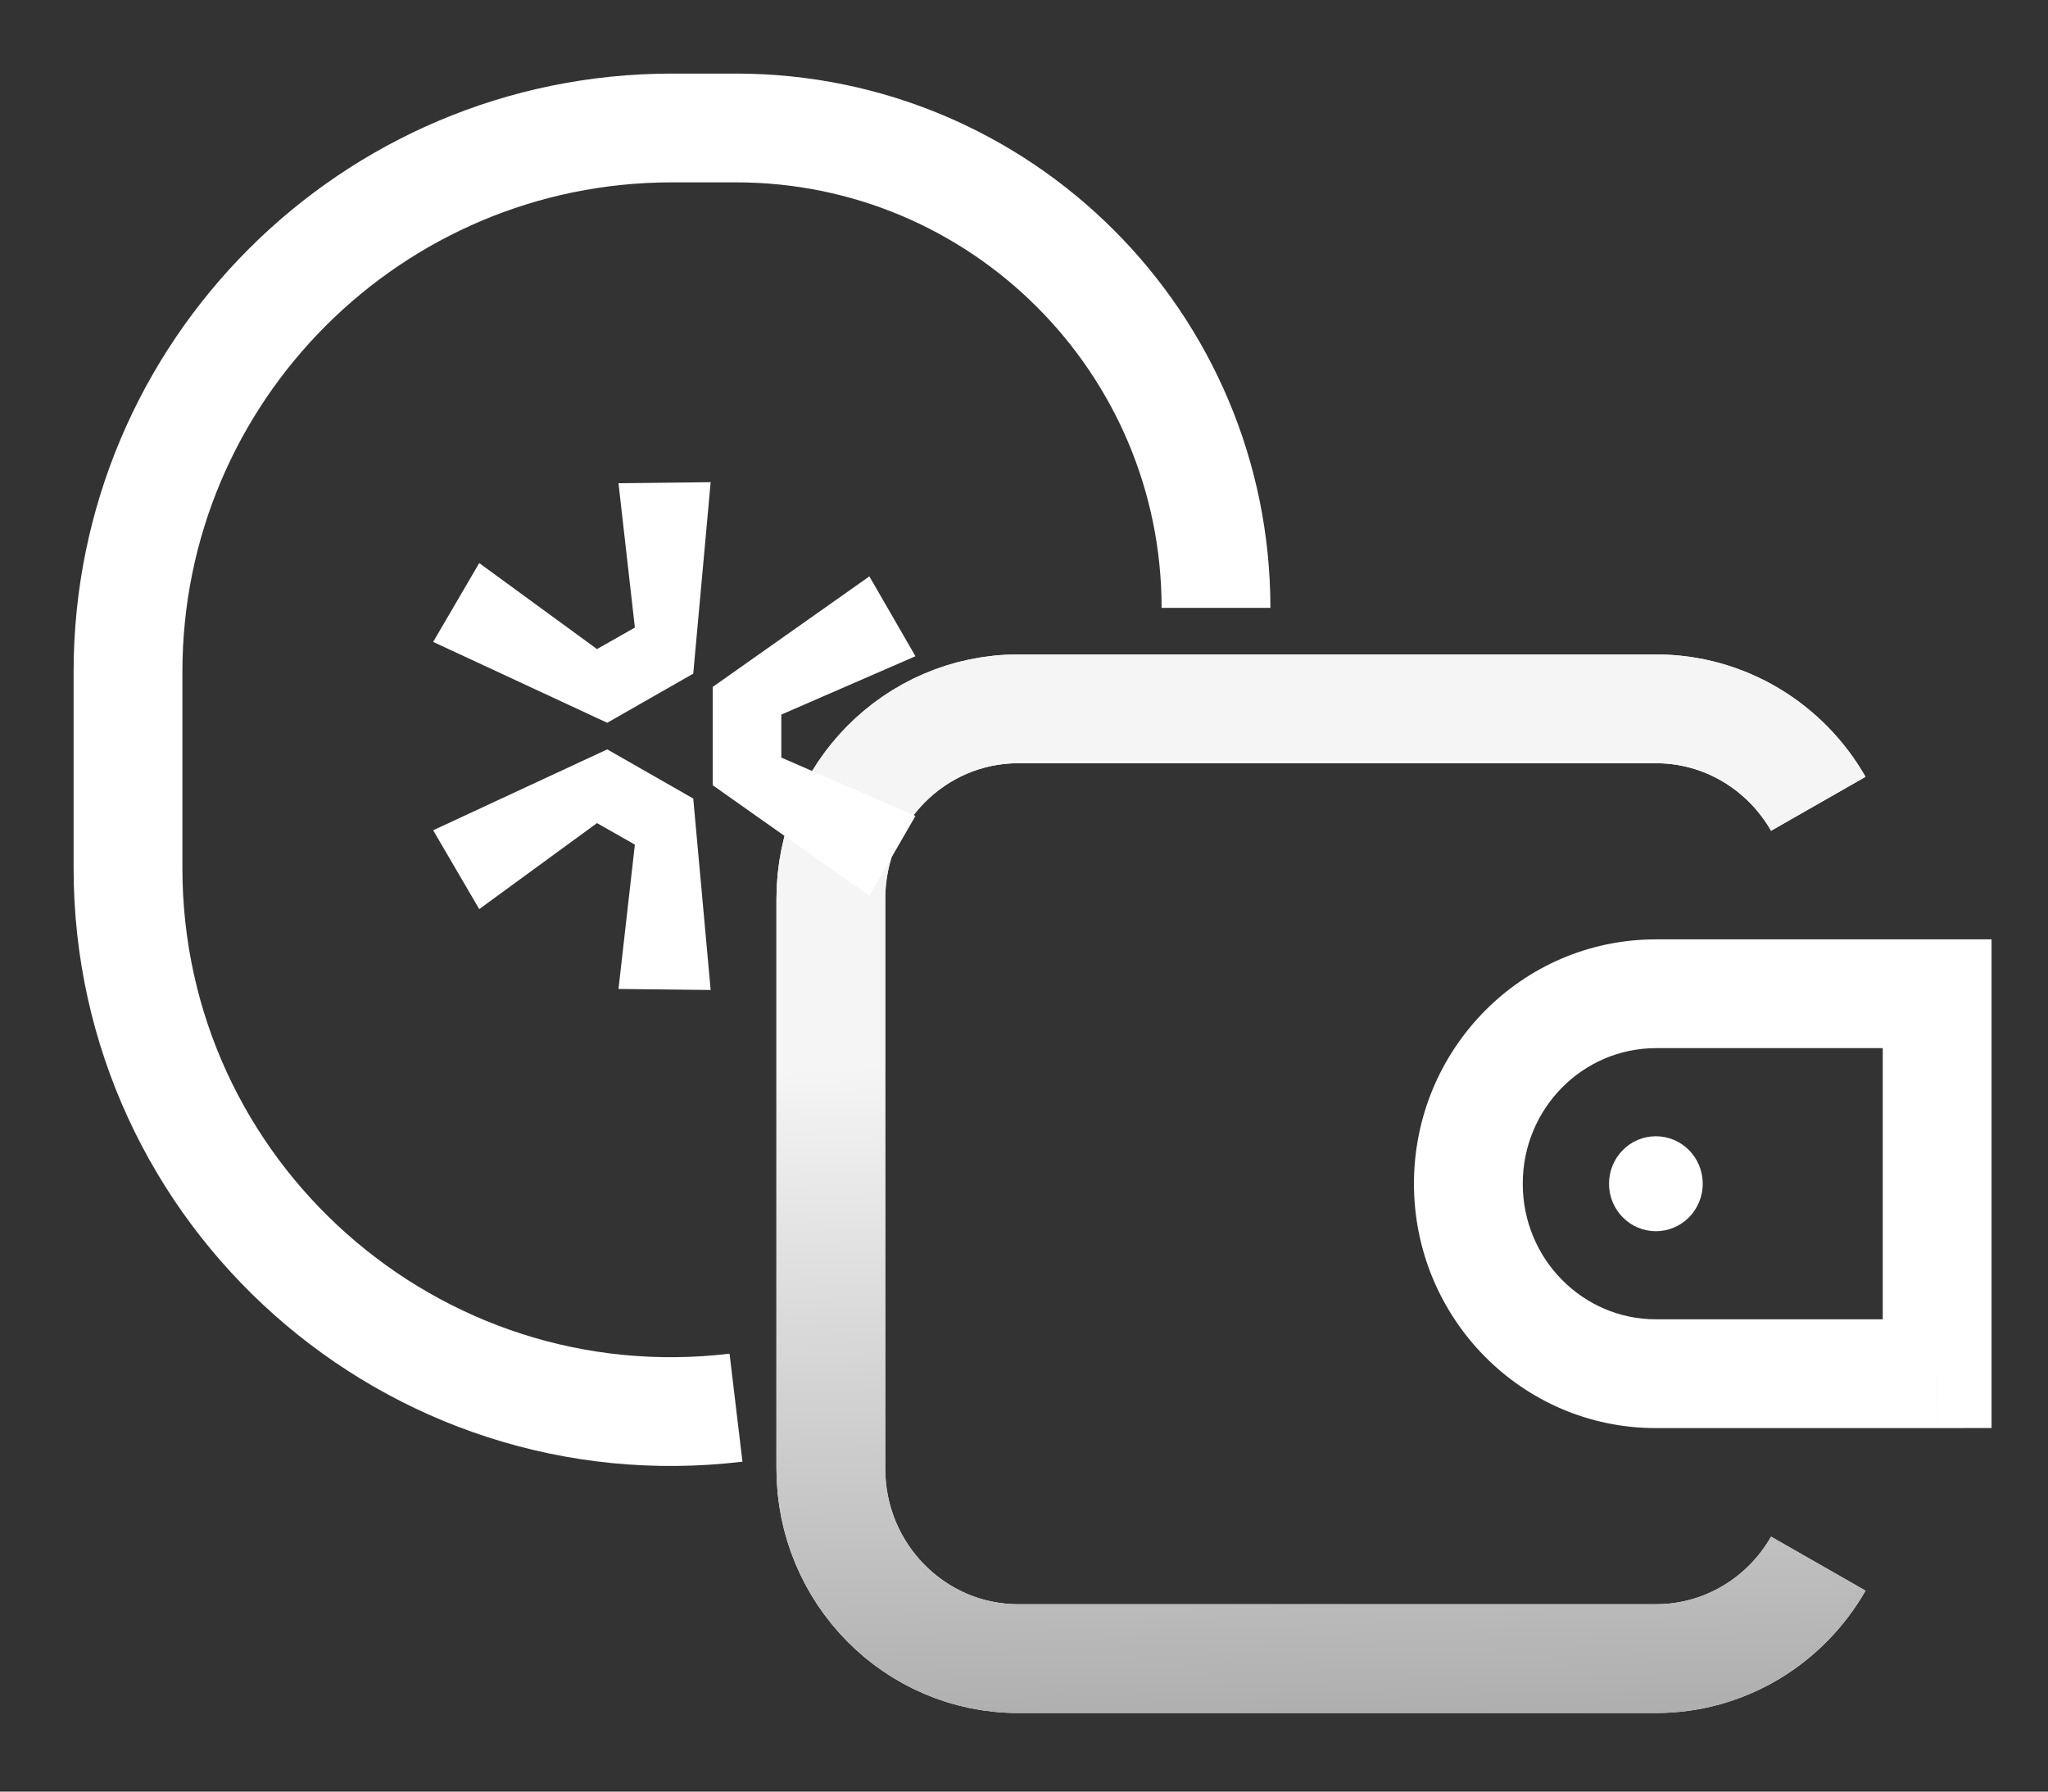 <svg width="32" height="28" viewBox="0 0 32 28" fill="none" xmlns="http://www.w3.org/2000/svg">
<rect x="0" y="0" width="32" height="28" fill="#333333" stroke="none"/>
<mask id="mask0_191_7220" style="mask-type:luminance" maskUnits="userSpaceOnUse" x="11" y="9" width="22" height="19">
<path d="M11 9H32.25V28H11V9Z" fill="white"/>
</mask>
<g mask="url(#mask0_191_7220)">
<path d="M25.141 18.5C25.141 18.09 25.468 17.758 25.873 17.758C26.278 17.758 26.605 18.09 26.605 18.5C26.605 18.91 26.278 19.242 25.873 19.242C25.468 19.242 25.141 18.91 25.141 18.5Z" fill="white"/>
<path d="M28.411 24.438C27.904 25.325 26.957 25.922 25.873 25.922H15.912C14.294 25.922 12.982 24.593 12.982 22.953V14.047C12.982 12.407 14.294 11.078 15.912 11.078H25.873C26.957 11.078 27.904 11.675 28.411 12.562" stroke="white" stroke-width="1.7" stroke-miterlimit="10" stroke-linejoin="round"/>
<path d="M28.411 24.438C27.904 25.325 26.957 25.922 25.873 25.922H15.912C14.294 25.922 12.982 24.593 12.982 22.953V14.047C12.982 12.407 14.294 11.078 15.912 11.078H25.873C26.957 11.078 27.904 11.675 28.411 12.562" stroke="url(#paint0_linear_191_7220)" stroke-width="1.7" stroke-miterlimit="10" stroke-linejoin="round"/>
<path d="M30.268 21.468H31.118V22.318L30.268 22.319L30.268 21.468ZM30.268 15.531V14.681H31.118V15.531H30.268ZM23.793 18.5C23.793 19.681 24.735 20.619 25.873 20.619V22.319C23.775 22.319 22.093 20.598 22.093 18.5H23.793ZM25.873 20.619H28.803V22.319H25.873V20.619ZM28.803 20.619C29.612 20.619 29.28 20.619 30.267 20.619L30.268 22.319C29.28 22.319 29.611 22.319 28.803 22.319V20.619ZM29.418 21.468V15.531H31.118V21.468H29.418ZM30.268 16.381C30.267 16.381 30.266 16.381 30.265 16.381C30.264 16.381 30.262 16.381 30.262 16.381C30.261 16.381 30.259 16.381 30.259 16.381C30.258 16.381 30.256 16.381 30.256 16.381C30.255 16.381 30.253 16.381 30.253 16.381C30.252 16.381 30.25 16.381 30.25 16.381C30.248 16.381 30.247 16.381 30.247 16.381C30.246 16.381 30.245 16.381 30.244 16.381C30.243 16.381 30.242 16.381 30.241 16.381C30.24 16.381 30.239 16.381 30.238 16.381C30.237 16.381 30.236 16.381 30.235 16.381C30.234 16.381 30.233 16.381 30.232 16.381C30.231 16.381 30.23 16.381 30.229 16.381C30.228 16.381 30.227 16.381 30.226 16.381C30.225 16.381 30.224 16.381 30.223 16.381C30.222 16.381 30.221 16.381 30.22 16.381C30.219 16.381 30.218 16.381 30.217 16.381C30.216 16.381 30.215 16.381 30.214 16.381C30.213 16.381 30.212 16.381 30.212 16.381C30.21 16.381 30.21 16.381 30.209 16.381C30.208 16.381 30.207 16.381 30.206 16.381C30.205 16.381 30.204 16.381 30.203 16.381C30.202 16.381 30.201 16.381 30.2 16.381C30.199 16.381 30.198 16.381 30.197 16.381C30.196 16.381 30.195 16.381 30.194 16.381C30.193 16.381 30.192 16.381 30.192 16.381C30.191 16.381 30.19 16.381 30.189 16.381C30.188 16.381 30.187 16.381 30.186 16.381C30.185 16.381 30.184 16.381 30.183 16.381C30.182 16.381 30.181 16.381 30.18 16.381C30.179 16.381 30.178 16.381 30.177 16.381C30.177 16.381 30.176 16.381 30.175 16.381C30.174 16.381 30.173 16.381 30.172 16.381C30.171 16.381 30.17 16.381 30.169 16.381C30.168 16.381 30.167 16.381 30.166 16.381C30.166 16.381 30.165 16.381 30.164 16.381C30.163 16.381 30.162 16.381 30.161 16.381C30.16 16.381 30.159 16.381 30.158 16.381C30.157 16.381 30.156 16.381 30.155 16.381C30.154 16.381 30.154 16.381 30.153 16.381C30.152 16.381 30.151 16.381 30.15 16.381C30.149 16.381 30.148 16.381 30.147 16.381C30.146 16.381 30.145 16.381 30.145 16.381C30.144 16.381 30.143 16.381 30.142 16.381C30.141 16.381 30.14 16.381 30.139 16.381C30.138 16.381 30.137 16.381 30.137 16.381C30.136 16.381 30.135 16.381 30.134 16.381C30.133 16.381 30.132 16.381 30.131 16.381C30.13 16.381 30.129 16.381 30.128 16.381C30.128 16.381 30.127 16.381 30.126 16.381C30.125 16.381 30.124 16.381 30.123 16.381C30.122 16.381 30.121 16.381 30.12 16.381C30.12 16.381 30.119 16.381 30.118 16.381C30.117 16.381 30.116 16.381 30.115 16.381C30.114 16.381 30.113 16.381 30.113 16.381C30.112 16.381 30.111 16.381 30.11 16.381C30.109 16.381 30.108 16.381 30.107 16.381C30.107 16.381 30.106 16.381 30.105 16.381C30.104 16.381 30.103 16.381 30.102 16.381C30.101 16.381 30.1 16.381 30.1 16.381C30.099 16.381 30.098 16.381 30.097 16.381C30.096 16.381 30.095 16.381 30.094 16.381C30.093 16.381 30.093 16.381 30.092 16.381C30.091 16.381 30.09 16.381 30.089 16.381C30.088 16.381 30.087 16.381 30.087 16.381C30.086 16.381 30.085 16.381 30.084 16.381C30.083 16.381 30.082 16.381 30.081 16.381C30.081 16.381 30.08 16.381 30.079 16.381C30.078 16.381 30.077 16.381 30.076 16.381C30.076 16.381 30.075 16.381 30.074 16.381C30.073 16.381 30.072 16.381 30.071 16.381C30.07 16.381 30.07 16.381 30.069 16.381C30.068 16.381 30.067 16.381 30.066 16.381C30.065 16.381 30.065 16.381 30.064 16.381C30.063 16.381 30.062 16.381 30.061 16.381C30.06 16.381 30.06 16.381 30.059 16.381C30.058 16.381 30.057 16.381 30.056 16.381C30.055 16.381 30.055 16.381 30.054 16.381C30.053 16.381 30.052 16.381 30.051 16.381C30.05 16.381 30.05 16.381 30.049 16.381C30.048 16.381 30.047 16.381 30.046 16.381C30.045 16.381 30.045 16.381 30.044 16.381C30.043 16.381 30.042 16.381 30.041 16.381C30.041 16.381 30.04 16.381 30.039 16.381C30.038 16.381 30.037 16.381 30.036 16.381C30.035 16.381 30.035 16.381 30.034 16.381C30.033 16.381 30.032 16.381 30.031 16.381C30.031 16.381 30.03 16.381 30.029 16.381C30.028 16.381 30.027 16.381 30.026 16.381C30.026 16.381 30.025 16.381 30.024 16.381C30.023 16.381 30.023 16.381 30.022 16.381C30.021 16.381 30.02 16.381 30.019 16.381C30.018 16.381 30.018 16.381 30.017 16.381C30.016 16.381 30.015 16.381 30.014 16.381C30.014 16.381 30.013 16.381 30.012 16.381C30.011 16.381 30.01 16.381 30.009 16.381C30.009 16.381 30.008 16.381 30.007 16.381C30.006 16.381 30.006 16.381 30.005 16.381C30.004 16.381 30.003 16.381 30.002 16.381C30.002 16.381 30.001 16.381 30 16.381C29.999 16.381 29.998 16.381 29.997 16.381C29.997 16.381 29.996 16.381 29.995 16.381C29.994 16.381 29.994 16.381 29.993 16.381C29.992 16.381 29.991 16.381 29.99 16.381C29.989 16.381 29.989 16.381 29.988 16.381C29.987 16.381 29.986 16.381 29.986 16.381C29.985 16.381 29.984 16.381 29.983 16.381C29.982 16.381 29.982 16.381 29.981 16.381C29.98 16.381 29.979 16.381 29.979 16.381C29.978 16.381 29.977 16.381 29.976 16.381C29.975 16.381 29.974 16.381 29.974 16.381C29.973 16.381 29.972 16.381 29.971 16.381C29.971 16.381 29.97 16.381 29.969 16.381C29.968 16.381 29.968 16.381 29.967 16.381C29.966 16.381 29.965 16.381 29.964 16.381C29.963 16.381 29.963 16.381 29.962 16.381C29.961 16.381 29.96 16.381 29.96 16.381C29.959 16.381 29.958 16.381 29.957 16.381C29.956 16.381 29.956 16.381 29.955 16.381C29.954 16.381 29.953 16.381 29.953 16.381C29.952 16.381 29.951 16.381 29.95 16.381C29.95 16.381 29.949 16.381 29.948 16.381C29.947 16.381 29.946 16.381 29.946 16.381C29.945 16.381 29.944 16.381 29.943 16.381C29.943 16.381 29.942 16.381 29.941 16.381C29.94 16.381 29.939 16.381 29.939 16.381C29.938 16.381 29.937 16.381 29.936 16.381C29.936 16.381 29.935 16.381 29.934 16.381C29.933 16.381 29.933 16.381 29.932 16.381C29.931 16.381 29.93 16.381 29.93 16.381C29.929 16.381 29.928 16.381 29.927 16.381C29.926 16.381 29.926 16.381 29.925 16.381C29.924 16.381 29.923 16.381 29.923 16.381C29.922 16.381 29.921 16.381 29.92 16.381C29.92 16.381 29.919 16.381 29.918 16.381C29.917 16.381 29.916 16.381 29.916 16.381C29.915 16.381 29.914 16.381 29.913 16.381C29.913 16.381 29.912 16.381 29.911 16.381C29.91 16.381 29.91 16.381 29.909 16.381C29.908 16.381 29.907 16.381 29.907 16.381C29.906 16.381 29.905 16.381 29.904 16.381C29.904 16.381 29.903 16.381 29.902 16.381C29.901 16.381 29.901 16.381 29.9 16.381C29.899 16.381 29.898 16.381 29.898 16.381C29.897 16.381 29.896 16.381 29.895 16.381C29.895 16.381 29.894 16.381 29.893 16.381C29.892 16.381 29.892 16.381 29.891 16.381C29.89 16.381 29.889 16.381 29.889 16.381C29.888 16.381 29.887 16.381 29.886 16.381C29.885 16.381 29.885 16.381 29.884 16.381C29.883 16.381 29.882 16.381 29.882 16.381C29.881 16.381 29.88 16.381 29.879 16.381C29.879 16.381 29.878 16.381 29.877 16.381C29.876 16.381 29.876 16.381 29.875 16.381C29.874 16.381 29.873 16.381 29.873 16.381C29.872 16.381 29.871 16.381 29.87 16.381C29.87 16.381 29.869 16.381 29.868 16.381C29.867 16.381 29.867 16.381 29.866 16.381C29.865 16.381 29.864 16.381 29.864 16.381C29.863 16.381 29.862 16.381 29.861 16.381C29.861 16.381 29.86 16.381 29.859 16.381C29.858 16.381 29.858 16.381 29.857 16.381C29.856 16.381 29.855 16.381 29.855 16.381C29.854 16.381 29.853 16.381 29.852 16.381C29.852 16.381 29.851 16.381 29.85 16.381C29.849 16.381 29.849 16.381 29.848 16.381C29.847 16.381 29.846 16.381 29.846 16.381C29.845 16.381 29.844 16.381 29.843 16.381C29.843 16.381 29.842 16.381 29.841 16.381C29.84 16.381 29.84 16.381 29.839 16.381C29.838 16.381 29.837 16.381 29.837 16.381C29.836 16.381 29.835 16.381 29.835 16.381C29.834 16.381 29.833 16.381 29.832 16.381C29.832 16.381 29.831 16.381 29.83 16.381C29.829 16.381 29.829 16.381 29.828 16.381C29.827 16.381 29.826 16.381 29.826 16.381C29.825 16.381 29.824 16.381 29.823 16.381C29.823 16.381 29.822 16.381 29.821 16.381C29.82 16.381 29.82 16.381 29.819 16.381C29.818 16.381 29.817 16.381 29.817 16.381C29.816 16.381 29.815 16.381 29.814 16.381C29.814 16.381 29.813 16.381 29.812 16.381C29.811 16.381 29.811 16.381 29.81 16.381C29.809 16.381 29.808 16.381 29.808 16.381C29.807 16.381 29.806 16.381 29.806 16.381C29.805 16.381 29.804 16.381 29.803 16.381C29.803 16.381 29.802 16.381 29.801 16.381C29.8 16.381 29.8 16.381 29.799 16.381C29.798 16.381 29.797 16.381 29.797 16.381C29.796 16.381 29.795 16.381 29.794 16.381C29.794 16.381 29.793 16.381 29.792 16.381C29.791 16.381 29.791 16.381 29.79 16.381C29.789 16.381 29.788 16.381 29.788 16.381C29.787 16.381 29.786 16.381 29.785 16.381C29.785 16.381 29.784 16.381 29.783 16.381C29.782 16.381 29.782 16.381 29.781 16.381C29.78 16.381 29.779 16.381 29.779 16.381C29.778 16.381 29.777 16.381 29.777 16.381C29.776 16.381 29.775 16.381 29.774 16.381C29.774 16.381 29.773 16.381 29.772 16.381C29.771 16.381 29.771 16.381 29.77 16.381C29.769 16.381 29.768 16.381 29.768 16.381C29.767 16.381 29.766 16.381 29.765 16.381C29.765 16.381 29.764 16.381 29.763 16.381C29.762 16.381 29.762 16.381 29.761 16.381C29.76 16.381 29.759 16.381 29.759 16.381C29.758 16.381 29.757 16.381 29.756 16.381C29.756 16.381 29.755 16.381 29.754 16.381C29.753 16.381 29.753 16.381 29.752 16.381C29.751 16.381 29.75 16.381 29.75 16.381C29.749 16.381 29.748 16.381 29.747 16.381C29.747 16.381 29.746 16.381 29.745 16.381C29.744 16.381 29.744 16.381 29.743 16.381C29.742 16.381 29.741 16.381 29.741 16.381C29.74 16.381 29.739 16.381 29.738 16.381C29.738 16.381 29.737 16.381 29.736 16.381C29.735 16.381 29.735 16.381 29.734 16.381C29.733 16.381 29.732 16.381 29.732 16.381C29.731 16.381 29.73 16.381 29.729 16.381C29.729 16.381 29.728 16.381 29.727 16.381C29.726 16.381 29.726 16.381 29.725 16.381C29.724 16.381 29.723 16.381 29.723 16.381C29.722 16.381 29.721 16.381 29.72 16.381C29.72 16.381 29.719 16.381 29.718 16.381C29.717 16.381 29.717 16.381 29.716 16.381C29.715 16.381 29.714 16.381 29.714 16.381C29.713 16.381 29.712 16.381 29.711 16.381C29.711 16.381 29.71 16.381 29.709 16.381C29.708 16.381 29.707 16.381 29.707 16.381C29.706 16.381 29.705 16.381 29.704 16.381C29.704 16.381 29.703 16.381 29.702 16.381C29.701 16.381 29.701 16.381 29.7 16.381C29.699 16.381 29.698 16.381 29.698 16.381C29.697 16.381 29.696 16.381 29.695 16.381C29.695 16.381 29.694 16.381 29.693 16.381C29.692 16.381 29.692 16.381 29.691 16.381C29.69 16.381 29.689 16.381 29.689 16.381C29.688 16.381 29.687 16.381 29.686 16.381C29.685 16.381 29.685 16.381 29.684 16.381C29.683 16.381 29.682 16.381 29.682 16.381C29.681 16.381 29.68 16.381 29.679 16.381C29.678 16.381 29.678 16.381 29.677 16.381C29.676 16.381 29.675 16.381 29.675 16.381C29.674 16.381 29.673 16.381 29.672 16.381C29.672 16.381 29.671 16.381 29.67 16.381C29.669 16.381 29.669 16.381 29.668 16.381C29.667 16.381 29.666 16.381 29.665 16.381C29.665 16.381 29.664 16.381 29.663 16.381C29.662 16.381 29.662 16.381 29.661 16.381C29.66 16.381 29.659 16.381 29.659 16.381C29.658 16.381 29.657 16.381 29.656 16.381C29.655 16.381 29.655 16.381 29.654 16.381C29.653 16.381 29.652 16.381 29.651 16.381C29.651 16.381 29.65 16.381 29.649 16.381C29.648 16.381 29.648 16.381 29.647 16.381C29.646 16.381 29.645 16.381 29.644 16.381C29.644 16.381 29.643 16.381 29.642 16.381C29.641 16.381 29.64 16.381 29.64 16.381C29.639 16.381 29.638 16.381 29.637 16.381C29.637 16.381 29.636 16.381 29.635 16.381C29.634 16.381 29.633 16.381 29.633 16.381C29.632 16.381 29.631 16.381 29.63 16.381C29.63 16.381 29.629 16.381 29.628 16.381C29.627 16.381 29.626 16.381 29.625 16.381C29.625 16.381 29.624 16.381 29.623 16.381C29.622 16.381 29.622 16.381 29.621 16.381C29.62 16.381 29.619 16.381 29.618 16.381C29.618 16.381 29.617 16.381 29.616 16.381C29.615 16.381 29.614 16.381 29.614 16.381C29.613 16.381 29.612 16.381 29.611 16.381C29.61 16.381 29.61 16.381 29.609 16.381C29.608 16.381 29.607 16.381 29.606 16.381C29.606 16.381 29.605 16.381 29.604 16.381C29.603 16.381 29.602 16.381 29.602 16.381C29.601 16.381 29.6 16.381 29.599 16.381C29.598 16.381 29.598 16.381 29.597 16.381C29.596 16.381 29.595 16.381 29.594 16.381C29.593 16.381 29.593 16.381 29.592 16.381C29.591 16.381 29.59 16.381 29.589 16.381C29.589 16.381 29.588 16.381 29.587 16.381C29.586 16.381 29.585 16.381 29.585 16.381C29.584 16.381 29.583 16.381 29.582 16.381C29.581 16.381 29.581 16.381 29.58 16.381C29.579 16.381 29.578 16.381 29.577 16.381C29.576 16.381 29.576 16.381 29.575 16.381C29.574 16.381 29.573 16.381 29.572 16.381C29.572 16.381 29.571 16.381 29.57 16.381C29.569 16.381 29.568 16.381 29.567 16.381C29.567 16.381 29.566 16.381 29.565 16.381C29.564 16.381 29.563 16.381 29.562 16.381C29.561 16.381 29.561 16.381 29.56 16.381C29.559 16.381 29.558 16.381 29.557 16.381C29.556 16.381 29.556 16.381 29.555 16.381C29.554 16.381 29.553 16.381 29.552 16.381C29.552 16.381 29.551 16.381 29.55 16.381C29.549 16.381 29.548 16.381 29.547 16.381C29.547 16.381 29.546 16.381 29.545 16.381C29.544 16.381 29.543 16.381 29.542 16.381C29.541 16.381 29.541 16.381 29.54 16.381C29.539 16.381 29.538 16.381 29.537 16.381C29.536 16.381 29.535 16.381 29.535 16.381C29.534 16.381 29.533 16.381 29.532 16.381C29.531 16.381 29.53 16.381 29.53 16.381C29.529 16.381 29.528 16.381 29.527 16.381C29.526 16.381 29.525 16.381 29.524 16.381C29.524 16.381 29.523 16.381 29.522 16.381C29.521 16.381 29.52 16.381 29.519 16.381C29.518 16.381 29.518 16.381 29.517 16.381C29.516 16.381 29.515 16.381 29.514 16.381C29.513 16.381 29.512 16.381 29.512 16.381C29.511 16.381 29.51 16.381 29.509 16.381C29.508 16.381 29.507 16.381 29.506 16.381C29.506 16.381 29.505 16.381 29.504 16.381C29.503 16.381 29.502 16.381 29.501 16.381C29.5 16.381 29.499 16.381 29.498 16.381C29.498 16.381 29.497 16.381 29.496 16.381C29.495 16.381 29.494 16.381 29.493 16.381C29.492 16.381 29.491 16.381 29.491 16.381C29.49 16.381 29.489 16.381 29.488 16.381C29.487 16.381 29.486 16.381 29.485 16.381C29.484 16.381 29.483 16.381 29.483 16.381C29.482 16.381 29.481 16.381 29.48 16.381C29.479 16.381 29.478 16.381 29.477 16.381C29.476 16.381 29.476 16.381 29.475 16.381C29.474 16.381 29.473 16.381 29.472 16.381C29.471 16.381 29.47 16.381 29.469 16.381C29.468 16.381 29.467 16.381 29.466 16.381C29.466 16.381 29.465 16.381 29.464 16.381C29.463 16.381 29.462 16.381 29.461 16.381C29.46 16.381 29.459 16.381 29.458 16.381C29.457 16.381 29.456 16.381 29.456 16.381C29.455 16.381 29.454 16.381 29.453 16.381C29.452 16.381 29.451 16.381 29.45 16.381C29.449 16.381 29.448 16.381 29.447 16.381C29.447 16.381 29.446 16.381 29.445 16.381C29.444 16.381 29.443 16.381 29.442 16.381C29.441 16.381 29.44 16.381 29.439 16.381C29.438 16.381 29.437 16.381 29.436 16.381C29.435 16.381 29.434 16.381 29.434 16.381C29.433 16.381 29.432 16.381 29.431 16.381C29.43 16.381 29.429 16.381 29.428 16.381C29.427 16.381 29.426 16.381 29.425 16.381C29.424 16.381 29.423 16.381 29.422 16.381C29.421 16.381 29.421 16.381 29.419 16.381C29.419 16.381 29.418 16.381 29.417 16.381C29.416 16.381 29.415 16.381 29.414 16.381C29.413 16.381 29.412 16.381 29.411 16.381C29.41 16.381 29.409 16.381 29.408 16.381C29.407 16.381 29.406 16.381 29.405 16.381C29.404 16.381 29.403 16.381 29.402 16.381C29.401 16.381 29.401 16.381 29.4 16.381C29.399 16.381 29.398 16.381 29.397 16.381C29.396 16.381 29.395 16.381 29.394 16.381C29.393 16.381 29.392 16.381 29.391 16.381C29.39 16.381 29.389 16.381 29.388 16.381C29.387 16.381 29.386 16.381 29.385 16.381C29.384 16.381 29.383 16.381 29.382 16.381C29.381 16.381 29.38 16.381 29.379 16.381C29.378 16.381 29.377 16.381 29.376 16.381C29.375 16.381 29.374 16.381 29.373 16.381C29.372 16.381 29.371 16.381 29.37 16.381C29.369 16.381 29.369 16.381 29.367 16.381C29.366 16.381 29.366 16.381 29.364 16.381C29.363 16.381 29.363 16.381 29.361 16.381C29.36 16.381 29.36 16.381 29.358 16.381C29.358 16.381 29.357 16.381 29.355 16.381C29.355 16.381 29.354 16.381 29.352 16.381C29.352 16.381 29.351 16.381 29.349 16.381C29.349 16.381 29.348 16.381 29.346 16.381C29.346 16.381 29.345 16.381 29.343 16.381C29.343 16.381 29.341 16.381 29.34 16.381C29.339 16.381 29.338 16.381 29.337 16.381C29.336 16.381 29.335 16.381 29.334 16.381C29.333 16.381 29.332 16.381 29.331 16.381C29.33 16.381 29.329 16.381 29.328 16.381C29.327 16.381 29.326 16.381 29.325 16.381C29.324 16.381 29.323 16.381 29.322 16.381C29.321 16.381 29.32 16.381 29.319 16.381C29.318 16.381 29.317 16.381 29.316 16.381C29.315 16.381 29.314 16.381 29.313 16.381C29.312 16.381 29.311 16.381 29.31 16.381C29.308 16.381 29.308 16.381 29.306 16.381C29.305 16.381 29.304 16.381 29.303 16.381C29.302 16.381 29.301 16.381 29.3 16.381C29.299 16.381 29.298 16.381 29.297 16.381C29.296 16.381 29.295 16.381 29.294 16.381C29.293 16.381 29.292 16.381 29.291 16.381C29.29 16.381 29.288 16.381 29.287 16.381C29.286 16.381 29.285 16.381 29.284 16.381C29.283 16.381 29.282 16.381 29.281 16.381C29.28 16.381 29.279 16.381 29.278 16.381C29.277 16.381 29.276 16.381 29.274 16.381C29.273 16.381 29.272 16.381 29.271 16.381C29.27 16.381 29.269 16.381 29.268 16.381C29.267 16.381 29.266 16.381 29.265 16.381C29.264 16.381 29.263 16.381 29.262 16.381C29.26 16.381 29.259 16.381 29.258 16.381C29.257 16.381 29.256 16.381 29.255 16.381C29.254 16.381 29.253 16.381 29.252 16.381C29.251 16.381 29.249 16.381 29.248 16.381C29.247 16.381 29.246 16.381 29.245 16.381C29.244 16.381 29.243 16.381 29.242 16.381C29.241 16.381 29.239 16.381 29.238 16.381C29.237 16.381 29.236 16.381 29.235 16.381C29.234 16.381 29.233 16.381 29.232 16.381C29.23 16.381 29.229 16.381 29.228 16.381C29.227 16.381 29.226 16.381 29.225 16.381C29.224 16.381 29.223 16.381 29.221 16.381C29.22 16.381 29.219 16.381 29.218 16.381C29.217 16.381 29.216 16.381 29.215 16.381C29.213 16.381 29.212 16.381 29.211 16.381C29.21 16.381 29.209 16.381 29.208 16.381C29.207 16.381 29.206 16.381 29.204 16.381C29.203 16.381 29.202 16.381 29.201 16.381C29.2 16.381 29.199 16.381 29.198 16.381C29.196 16.381 29.195 16.381 29.194 16.381C29.193 16.381 29.192 16.381 29.191 16.381C29.189 16.381 29.188 16.381 29.187 16.381C29.186 16.381 29.185 16.381 29.183 16.381C29.182 16.381 29.181 16.381 29.18 16.381C29.179 16.381 29.178 16.381 29.176 16.381C29.175 16.381 29.174 16.381 29.173 16.381C29.172 16.381 29.171 16.381 29.169 16.381C29.168 16.381 29.167 16.381 29.166 16.381C29.165 16.381 29.163 16.381 29.162 16.381C29.161 16.381 29.16 16.381 29.159 16.381C29.157 16.381 29.156 16.381 29.155 16.381C29.154 16.381 29.153 16.381 29.151 16.381C29.15 16.381 29.149 16.381 29.148 16.381C29.147 16.381 29.145 16.381 29.144 16.381C29.143 16.381 29.142 16.381 29.14 16.381C29.139 16.381 29.138 16.381 29.137 16.381C29.136 16.381 29.134 16.381 29.133 16.381C29.132 16.381 29.131 16.381 29.13 16.381C29.128 16.381 29.127 16.381 29.126 16.381C29.125 16.381 29.123 16.381 29.122 16.381C29.121 16.381 29.12 16.381 29.118 16.381C29.117 16.381 29.116 16.381 29.115 16.381C29.113 16.381 29.112 16.381 29.111 16.381C29.11 16.381 29.108 16.381 29.107 16.381C29.106 16.381 29.105 16.381 29.103 16.381C29.102 16.381 29.101 16.381 29.1 16.381C29.098 16.381 29.097 16.381 29.096 16.381C29.095 16.381 29.093 16.381 29.092 16.381C29.091 16.381 29.09 16.381 29.088 16.381C29.087 16.381 29.086 16.381 29.084 16.381C29.083 16.381 29.082 16.381 29.081 16.381C29.079 16.381 29.078 16.381 29.077 16.381C29.075 16.381 29.074 16.381 29.073 16.381C29.072 16.381 29.07 16.381 29.069 16.381C29.068 16.381 29.066 16.381 29.065 16.381C29.064 16.381 29.062 16.381 29.061 16.381C29.06 16.381 29.059 16.381 29.057 16.381C29.056 16.381 29.055 16.381 29.053 16.381C29.052 16.381 29.051 16.381 29.049 16.381C29.048 16.381 29.047 16.381 29.046 16.381C29.044 16.381 29.043 16.381 29.041 16.381C29.04 16.381 29.039 16.381 29.038 16.381C29.036 16.381 29.035 16.381 29.034 16.381C29.032 16.381 29.031 16.381 29.03 16.381C29.028 16.381 29.027 16.381 29.026 16.381C29.024 16.381 29.023 16.381 29.021 16.381C29.02 16.381 29.019 16.381 29.017 16.381C29.016 16.381 29.015 16.381 29.013 16.381C29.012 16.381 29.011 16.381 29.009 16.381C29.008 16.381 29.007 16.381 29.005 16.381C29.004 16.381 29.003 16.381 29.001 16.381C29 16.381 28.998 16.381 28.997 16.381C28.996 16.381 28.994 16.381 28.993 16.381C28.992 16.381 28.99 16.381 28.989 16.381C28.988 16.381 28.986 16.381 28.985 16.381C28.983 16.381 28.982 16.381 28.981 16.381C28.979 16.381 28.978 16.381 28.976 16.381C28.975 16.381 28.974 16.381 28.972 16.381C28.971 16.381 28.969 16.381 28.968 16.381C28.967 16.381 28.965 16.381 28.964 16.381C28.962 16.381 28.961 16.381 28.96 16.381C28.958 16.381 28.957 16.381 28.955 16.381C28.954 16.381 28.953 16.381 28.951 16.381C28.95 16.381 28.948 16.381 28.947 16.381C28.945 16.381 28.944 16.381 28.942 16.381C28.941 16.381 28.94 16.381 28.938 16.381C28.937 16.381 28.935 16.381 28.934 16.381C28.933 16.381 28.931 16.381 28.93 16.381C28.928 16.381 28.927 16.381 28.925 16.381C28.924 16.381 28.922 16.381 28.921 16.381C28.919 16.381 28.918 16.381 28.917 16.381C28.915 16.381 28.914 16.381 28.912 16.381C28.911 16.381 28.909 16.381 28.908 16.381C28.906 16.381 28.905 16.381 28.903 16.381C28.902 16.381 28.9 16.381 28.899 16.381C28.898 16.381 28.896 16.381 28.895 16.381C28.893 16.381 28.892 16.381 28.89 16.381C28.889 16.381 28.887 16.381 28.886 16.381C28.884 16.381 28.883 16.381 28.881 16.381C28.88 16.381 28.878 16.381 28.877 16.381C28.875 16.381 28.874 16.381 28.872 16.381C28.871 16.381 28.869 16.381 28.868 16.381C28.866 16.381 28.865 16.381 28.863 16.381C28.862 16.381 28.86 16.381 28.858 16.381C28.857 16.381 28.855 16.381 28.854 16.381C28.852 16.381 28.851 16.381 28.849 16.381C28.848 16.381 28.846 16.381 28.845 16.381C28.843 16.381 28.842 16.381 28.84 16.381C28.839 16.381 28.837 16.381 28.835 16.381C28.834 16.381 28.832 16.381 28.831 16.381C28.829 16.381 28.828 16.381 28.826 16.381C28.825 16.381 28.823 16.381 28.822 16.381C28.82 16.381 28.819 16.381 28.817 16.381C28.815 16.381 28.814 16.381 28.812 16.381C28.811 16.381 28.809 16.381 28.808 16.381C28.806 16.381 28.804 16.381 28.803 16.381V14.681C28.804 14.681 28.806 14.681 28.808 14.681C28.809 14.681 28.811 14.681 28.812 14.681C28.814 14.681 28.815 14.681 28.817 14.681C28.819 14.681 28.82 14.681 28.822 14.681C28.823 14.681 28.825 14.681 28.826 14.681C28.828 14.681 28.829 14.681 28.831 14.681C28.832 14.681 28.834 14.681 28.835 14.681C28.837 14.681 28.839 14.681 28.84 14.681C28.842 14.681 28.843 14.681 28.845 14.681C28.846 14.681 28.848 14.681 28.849 14.681C28.851 14.681 28.852 14.681 28.854 14.681C28.855 14.681 28.857 14.681 28.858 14.681C28.86 14.681 28.862 14.681 28.863 14.681C28.865 14.681 28.866 14.681 28.868 14.681C28.869 14.681 28.871 14.681 28.872 14.681C28.874 14.681 28.875 14.681 28.877 14.681C28.878 14.681 28.88 14.681 28.881 14.681C28.883 14.681 28.884 14.681 28.886 14.681C28.887 14.681 28.889 14.681 28.89 14.681C28.892 14.681 28.893 14.681 28.895 14.681C28.896 14.681 28.898 14.681 28.899 14.681C28.9 14.681 28.902 14.681 28.903 14.681C28.905 14.681 28.906 14.681 28.908 14.681C28.909 14.681 28.911 14.681 28.912 14.681C28.914 14.681 28.915 14.681 28.917 14.681C28.918 14.681 28.919 14.681 28.921 14.681C28.922 14.681 28.924 14.681 28.925 14.681C28.927 14.681 28.928 14.681 28.93 14.681C28.931 14.681 28.933 14.681 28.934 14.681C28.935 14.681 28.937 14.681 28.938 14.681C28.94 14.681 28.941 14.681 28.942 14.681C28.944 14.681 28.945 14.681 28.947 14.681C28.948 14.681 28.95 14.681 28.951 14.681C28.953 14.681 28.954 14.681 28.955 14.681C28.957 14.681 28.958 14.681 28.96 14.681C28.961 14.681 28.962 14.681 28.964 14.681C28.965 14.681 28.967 14.681 28.968 14.681C28.969 14.681 28.971 14.681 28.972 14.681C28.974 14.681 28.975 14.681 28.976 14.681C28.978 14.681 28.979 14.681 28.981 14.681C28.982 14.681 28.983 14.681 28.985 14.681C28.986 14.681 28.988 14.681 28.989 14.681C28.99 14.681 28.992 14.681 28.993 14.681C28.994 14.681 28.996 14.681 28.997 14.681C28.998 14.681 29 14.681 29.001 14.681C29.003 14.681 29.004 14.681 29.005 14.681C29.007 14.681 29.008 14.681 29.009 14.681C29.011 14.681 29.012 14.681 29.013 14.681C29.015 14.681 29.016 14.681 29.017 14.681C29.019 14.681 29.02 14.681 29.021 14.681C29.023 14.681 29.024 14.681 29.026 14.681C29.027 14.681 29.028 14.681 29.03 14.681C29.031 14.681 29.032 14.681 29.034 14.681C29.035 14.681 29.036 14.681 29.038 14.681C29.039 14.681 29.04 14.681 29.041 14.681C29.043 14.681 29.044 14.681 29.046 14.681C29.047 14.681 29.048 14.681 29.049 14.681C29.051 14.681 29.052 14.681 29.053 14.681C29.055 14.681 29.056 14.681 29.057 14.681C29.059 14.681 29.06 14.681 29.061 14.681C29.062 14.681 29.064 14.681 29.065 14.681C29.066 14.681 29.068 14.681 29.069 14.681C29.07 14.681 29.072 14.681 29.073 14.681C29.074 14.681 29.075 14.681 29.077 14.681C29.078 14.681 29.079 14.681 29.081 14.681C29.082 14.681 29.083 14.681 29.084 14.681C29.086 14.681 29.087 14.681 29.088 14.681C29.09 14.681 29.091 14.681 29.092 14.681C29.093 14.681 29.095 14.681 29.096 14.681C29.097 14.681 29.098 14.681 29.1 14.681C29.101 14.681 29.102 14.681 29.103 14.681C29.105 14.681 29.106 14.681 29.107 14.681C29.108 14.681 29.11 14.681 29.111 14.681C29.112 14.681 29.113 14.681 29.115 14.681C29.116 14.681 29.117 14.681 29.118 14.681C29.12 14.681 29.121 14.681 29.122 14.681C29.123 14.681 29.125 14.681 29.126 14.681C29.127 14.681 29.128 14.681 29.13 14.681C29.131 14.681 29.132 14.681 29.133 14.681C29.134 14.681 29.136 14.681 29.137 14.681C29.138 14.681 29.139 14.681 29.14 14.681C29.142 14.681 29.143 14.681 29.144 14.681C29.145 14.681 29.147 14.681 29.148 14.681C29.149 14.681 29.15 14.681 29.151 14.681C29.153 14.681 29.154 14.681 29.155 14.681C29.156 14.681 29.157 14.681 29.159 14.681C29.16 14.681 29.161 14.681 29.162 14.681C29.163 14.681 29.165 14.681 29.166 14.681C29.167 14.681 29.168 14.681 29.169 14.681C29.171 14.681 29.172 14.681 29.173 14.681C29.174 14.681 29.175 14.681 29.176 14.681C29.178 14.681 29.179 14.681 29.18 14.681C29.181 14.681 29.182 14.681 29.183 14.681C29.185 14.681 29.186 14.681 29.187 14.681C29.188 14.681 29.189 14.681 29.191 14.681C29.192 14.681 29.193 14.681 29.194 14.681C29.195 14.681 29.196 14.681 29.198 14.681C29.199 14.681 29.2 14.681 29.201 14.681C29.202 14.681 29.203 14.681 29.204 14.681C29.206 14.681 29.207 14.681 29.208 14.681C29.209 14.681 29.21 14.681 29.211 14.681C29.212 14.681 29.213 14.681 29.215 14.681C29.216 14.681 29.217 14.681 29.218 14.681C29.219 14.681 29.22 14.681 29.221 14.681C29.223 14.681 29.224 14.681 29.225 14.681C29.226 14.681 29.227 14.681 29.228 14.681C29.229 14.681 29.23 14.681 29.232 14.681C29.233 14.681 29.234 14.681 29.235 14.681C29.236 14.681 29.237 14.681 29.238 14.681C29.239 14.681 29.241 14.681 29.242 14.681C29.243 14.681 29.244 14.681 29.245 14.681C29.246 14.681 29.247 14.681 29.248 14.681C29.249 14.681 29.251 14.681 29.252 14.681C29.253 14.681 29.254 14.681 29.255 14.681C29.256 14.681 29.257 14.681 29.258 14.681C29.259 14.681 29.26 14.681 29.262 14.681C29.263 14.681 29.264 14.681 29.265 14.681C29.266 14.681 29.267 14.681 29.268 14.681C29.269 14.681 29.27 14.681 29.271 14.681C29.272 14.681 29.273 14.681 29.274 14.681C29.276 14.681 29.277 14.681 29.278 14.681C29.279 14.681 29.28 14.681 29.281 14.681C29.282 14.681 29.283 14.681 29.284 14.681C29.285 14.681 29.286 14.681 29.287 14.681C29.288 14.681 29.29 14.681 29.291 14.681C29.292 14.681 29.293 14.681 29.294 14.681C29.295 14.681 29.296 14.681 29.297 14.681C29.298 14.681 29.299 14.681 29.3 14.681C29.301 14.681 29.302 14.681 29.303 14.681C29.304 14.681 29.305 14.681 29.306 14.681C29.308 14.681 29.308 14.681 29.31 14.681C29.311 14.681 29.312 14.681 29.313 14.681C29.314 14.681 29.315 14.681 29.316 14.681C29.317 14.681 29.318 14.681 29.319 14.681C29.32 14.681 29.321 14.681 29.322 14.681C29.323 14.681 29.324 14.681 29.325 14.681C29.326 14.681 29.327 14.681 29.328 14.681C29.329 14.681 29.33 14.681 29.331 14.681C29.332 14.681 29.333 14.681 29.334 14.681C29.335 14.681 29.336 14.681 29.337 14.681C29.338 14.681 29.339 14.681 29.34 14.681C29.341 14.681 29.343 14.681 29.343 14.681C29.345 14.681 29.346 14.681 29.346 14.681C29.348 14.681 29.349 14.681 29.349 14.681C29.351 14.681 29.352 14.681 29.352 14.681C29.354 14.681 29.355 14.681 29.355 14.681C29.357 14.681 29.358 14.681 29.358 14.681C29.36 14.681 29.36 14.681 29.361 14.681C29.363 14.681 29.363 14.681 29.364 14.681C29.366 14.681 29.366 14.681 29.367 14.681C29.369 14.681 29.369 14.681 29.37 14.681C29.371 14.681 29.372 14.681 29.373 14.681C29.374 14.681 29.375 14.681 29.376 14.681C29.377 14.681 29.378 14.681 29.379 14.681C29.38 14.681 29.381 14.681 29.382 14.681C29.383 14.681 29.384 14.681 29.385 14.681C29.386 14.681 29.387 14.681 29.388 14.681C29.389 14.681 29.39 14.681 29.391 14.681C29.392 14.681 29.393 14.681 29.394 14.681C29.395 14.681 29.396 14.681 29.397 14.681C29.398 14.681 29.399 14.681 29.4 14.681C29.401 14.681 29.401 14.681 29.402 14.681C29.403 14.681 29.404 14.681 29.405 14.681C29.406 14.681 29.407 14.681 29.408 14.681C29.409 14.681 29.41 14.681 29.411 14.681C29.412 14.681 29.413 14.681 29.414 14.681C29.415 14.681 29.416 14.681 29.417 14.681C29.418 14.681 29.419 14.681 29.419 14.681C29.421 14.681 29.421 14.681 29.422 14.681C29.423 14.681 29.424 14.681 29.425 14.681C29.426 14.681 29.427 14.681 29.428 14.681C29.429 14.681 29.43 14.681 29.431 14.681C29.432 14.681 29.433 14.681 29.434 14.681C29.434 14.681 29.435 14.681 29.436 14.681C29.437 14.681 29.438 14.681 29.439 14.681C29.44 14.681 29.441 14.681 29.442 14.681C29.443 14.681 29.444 14.681 29.445 14.681C29.446 14.681 29.447 14.681 29.447 14.681C29.448 14.681 29.449 14.681 29.45 14.681C29.451 14.681 29.452 14.681 29.453 14.681C29.454 14.681 29.455 14.681 29.456 14.681C29.456 14.681 29.457 14.681 29.458 14.681C29.459 14.681 29.46 14.681 29.461 14.681C29.462 14.681 29.463 14.681 29.464 14.681C29.465 14.681 29.466 14.681 29.466 14.681C29.467 14.681 29.468 14.681 29.469 14.681C29.47 14.681 29.471 14.681 29.472 14.681C29.473 14.681 29.474 14.681 29.475 14.681C29.476 14.681 29.476 14.681 29.477 14.681C29.478 14.681 29.479 14.681 29.48 14.681C29.481 14.681 29.482 14.681 29.483 14.681C29.483 14.681 29.484 14.681 29.485 14.681C29.486 14.681 29.487 14.681 29.488 14.681C29.489 14.681 29.49 14.681 29.491 14.681C29.491 14.681 29.492 14.681 29.493 14.681C29.494 14.681 29.495 14.681 29.496 14.681C29.497 14.681 29.498 14.681 29.498 14.681C29.499 14.681 29.5 14.681 29.501 14.681C29.502 14.681 29.503 14.681 29.504 14.681C29.505 14.681 29.506 14.681 29.506 14.681C29.507 14.681 29.508 14.681 29.509 14.681C29.51 14.681 29.511 14.681 29.512 14.681C29.512 14.681 29.513 14.681 29.514 14.681C29.515 14.681 29.516 14.681 29.517 14.681C29.518 14.681 29.518 14.681 29.519 14.681C29.52 14.681 29.521 14.681 29.522 14.681C29.523 14.681 29.524 14.681 29.524 14.681C29.525 14.681 29.526 14.681 29.527 14.681C29.528 14.681 29.529 14.681 29.53 14.681C29.53 14.681 29.531 14.681 29.532 14.681C29.533 14.681 29.534 14.681 29.535 14.681C29.535 14.681 29.536 14.681 29.537 14.681C29.538 14.681 29.539 14.681 29.54 14.681C29.541 14.681 29.541 14.681 29.542 14.681C29.543 14.681 29.544 14.681 29.545 14.681C29.546 14.681 29.547 14.681 29.547 14.681C29.548 14.681 29.549 14.681 29.55 14.681C29.551 14.681 29.552 14.681 29.552 14.681C29.553 14.681 29.554 14.681 29.555 14.681C29.556 14.681 29.556 14.681 29.557 14.681C29.558 14.681 29.559 14.681 29.56 14.681C29.561 14.681 29.561 14.681 29.562 14.681C29.563 14.681 29.564 14.681 29.565 14.681C29.566 14.681 29.567 14.681 29.567 14.681C29.568 14.681 29.569 14.681 29.57 14.681C29.571 14.681 29.572 14.681 29.572 14.681C29.573 14.681 29.574 14.681 29.575 14.681C29.576 14.681 29.576 14.681 29.577 14.681C29.578 14.681 29.579 14.681 29.58 14.681C29.581 14.681 29.581 14.681 29.582 14.681C29.583 14.681 29.584 14.681 29.585 14.681C29.585 14.681 29.586 14.681 29.587 14.681C29.588 14.681 29.589 14.681 29.589 14.681C29.59 14.681 29.591 14.681 29.592 14.681C29.593 14.681 29.593 14.681 29.594 14.681C29.595 14.681 29.596 14.681 29.597 14.681C29.598 14.681 29.598 14.681 29.599 14.681C29.6 14.681 29.601 14.681 29.602 14.681C29.602 14.681 29.603 14.681 29.604 14.681C29.605 14.681 29.606 14.681 29.606 14.681C29.607 14.681 29.608 14.681 29.609 14.681C29.61 14.681 29.61 14.681 29.611 14.681C29.612 14.681 29.613 14.681 29.614 14.681C29.614 14.681 29.615 14.681 29.616 14.681C29.617 14.681 29.618 14.681 29.618 14.681C29.619 14.681 29.62 14.681 29.621 14.681C29.622 14.681 29.622 14.681 29.623 14.681C29.624 14.681 29.625 14.681 29.625 14.681C29.626 14.681 29.627 14.681 29.628 14.681C29.629 14.681 29.63 14.681 29.63 14.681C29.631 14.681 29.632 14.681 29.633 14.681C29.633 14.681 29.634 14.681 29.635 14.681C29.636 14.681 29.637 14.681 29.637 14.681C29.638 14.681 29.639 14.681 29.64 14.681C29.64 14.681 29.641 14.681 29.642 14.681C29.643 14.681 29.644 14.681 29.644 14.681C29.645 14.681 29.646 14.681 29.647 14.681C29.648 14.681 29.648 14.681 29.649 14.681C29.65 14.681 29.651 14.681 29.651 14.681C29.652 14.681 29.653 14.681 29.654 14.681C29.655 14.681 29.655 14.681 29.656 14.681C29.657 14.681 29.658 14.681 29.659 14.681C29.659 14.681 29.66 14.681 29.661 14.681C29.662 14.681 29.662 14.681 29.663 14.681C29.664 14.681 29.665 14.681 29.665 14.681C29.666 14.681 29.667 14.681 29.668 14.681C29.669 14.681 29.669 14.681 29.67 14.681C29.671 14.681 29.672 14.681 29.672 14.681C29.673 14.681 29.674 14.681 29.675 14.681C29.675 14.681 29.676 14.681 29.677 14.681C29.678 14.681 29.678 14.681 29.679 14.681C29.68 14.681 29.681 14.681 29.682 14.681C29.682 14.681 29.683 14.681 29.684 14.681C29.685 14.681 29.685 14.681 29.686 14.681C29.687 14.681 29.688 14.681 29.689 14.681C29.689 14.681 29.69 14.681 29.691 14.681C29.692 14.681 29.692 14.681 29.693 14.681C29.694 14.681 29.695 14.681 29.695 14.681C29.696 14.681 29.697 14.681 29.698 14.681C29.698 14.681 29.699 14.681 29.7 14.681C29.701 14.681 29.701 14.681 29.702 14.681C29.703 14.681 29.704 14.681 29.704 14.681C29.705 14.681 29.706 14.681 29.707 14.681C29.707 14.681 29.708 14.681 29.709 14.681C29.71 14.681 29.711 14.681 29.711 14.681C29.712 14.681 29.713 14.681 29.714 14.681C29.714 14.681 29.715 14.681 29.716 14.681C29.717 14.681 29.717 14.681 29.718 14.681C29.719 14.681 29.72 14.681 29.72 14.681C29.721 14.681 29.722 14.681 29.723 14.681C29.723 14.681 29.724 14.681 29.725 14.681C29.726 14.681 29.726 14.681 29.727 14.681C29.728 14.681 29.729 14.681 29.729 14.681C29.73 14.681 29.731 14.681 29.732 14.681C29.732 14.681 29.733 14.681 29.734 14.681C29.735 14.681 29.735 14.681 29.736 14.681C29.737 14.681 29.738 14.681 29.738 14.681C29.739 14.681 29.74 14.681 29.741 14.681C29.741 14.681 29.742 14.681 29.743 14.681C29.744 14.681 29.744 14.681 29.745 14.681C29.746 14.681 29.747 14.681 29.747 14.681C29.748 14.681 29.749 14.681 29.75 14.681C29.75 14.681 29.751 14.681 29.752 14.681C29.753 14.681 29.753 14.681 29.754 14.681C29.755 14.681 29.756 14.681 29.756 14.681C29.757 14.681 29.758 14.681 29.759 14.681C29.759 14.681 29.76 14.681 29.761 14.681C29.762 14.681 29.762 14.681 29.763 14.681C29.764 14.681 29.765 14.681 29.765 14.681C29.766 14.681 29.767 14.681 29.768 14.681C29.768 14.681 29.769 14.681 29.77 14.681C29.771 14.681 29.771 14.681 29.772 14.681C29.773 14.681 29.774 14.681 29.774 14.681C29.775 14.681 29.776 14.681 29.777 14.681C29.777 14.681 29.778 14.681 29.779 14.681C29.779 14.681 29.78 14.681 29.781 14.681C29.782 14.681 29.782 14.681 29.783 14.681C29.784 14.681 29.785 14.681 29.785 14.681C29.786 14.681 29.787 14.681 29.788 14.681C29.788 14.681 29.789 14.681 29.79 14.681C29.791 14.681 29.791 14.681 29.792 14.681C29.793 14.681 29.794 14.681 29.794 14.681C29.795 14.681 29.796 14.681 29.797 14.681C29.797 14.681 29.798 14.681 29.799 14.681C29.8 14.681 29.8 14.681 29.801 14.681C29.802 14.681 29.803 14.681 29.803 14.681C29.804 14.681 29.805 14.681 29.806 14.681C29.806 14.681 29.807 14.681 29.808 14.681C29.808 14.681 29.809 14.681 29.81 14.681C29.811 14.681 29.811 14.681 29.812 14.681C29.813 14.681 29.814 14.681 29.814 14.681C29.815 14.681 29.816 14.681 29.817 14.681C29.817 14.681 29.818 14.681 29.819 14.681C29.82 14.681 29.82 14.681 29.821 14.681C29.822 14.681 29.823 14.681 29.823 14.681C29.824 14.681 29.825 14.681 29.826 14.681C29.826 14.681 29.827 14.681 29.828 14.681C29.829 14.681 29.829 14.681 29.83 14.681C29.831 14.681 29.832 14.681 29.832 14.681C29.833 14.681 29.834 14.681 29.835 14.681C29.835 14.681 29.836 14.681 29.837 14.681C29.837 14.681 29.838 14.681 29.839 14.681C29.84 14.681 29.84 14.681 29.841 14.681C29.842 14.681 29.843 14.681 29.843 14.681C29.844 14.681 29.845 14.681 29.846 14.681C29.846 14.681 29.847 14.681 29.848 14.681C29.849 14.681 29.849 14.681 29.85 14.681C29.851 14.681 29.852 14.681 29.852 14.681C29.853 14.681 29.854 14.681 29.855 14.681C29.855 14.681 29.856 14.681 29.857 14.681C29.858 14.681 29.858 14.681 29.859 14.681C29.86 14.681 29.861 14.681 29.861 14.681C29.862 14.681 29.863 14.681 29.864 14.681C29.864 14.681 29.865 14.681 29.866 14.681C29.867 14.681 29.867 14.681 29.868 14.681C29.869 14.681 29.87 14.681 29.87 14.681C29.871 14.681 29.872 14.681 29.873 14.681C29.873 14.681 29.874 14.681 29.875 14.681C29.876 14.681 29.876 14.681 29.877 14.681C29.878 14.681 29.879 14.681 29.879 14.681C29.88 14.681 29.881 14.681 29.882 14.681C29.882 14.681 29.883 14.681 29.884 14.681C29.885 14.681 29.885 14.681 29.886 14.681C29.887 14.681 29.888 14.681 29.889 14.681C29.889 14.681 29.89 14.681 29.891 14.681C29.892 14.681 29.892 14.681 29.893 14.681C29.894 14.681 29.895 14.681 29.895 14.681C29.896 14.681 29.897 14.681 29.898 14.681C29.898 14.681 29.899 14.681 29.9 14.681C29.901 14.681 29.901 14.681 29.902 14.681C29.903 14.681 29.904 14.681 29.904 14.681C29.905 14.681 29.906 14.681 29.907 14.681C29.907 14.681 29.908 14.681 29.909 14.681C29.91 14.681 29.91 14.681 29.911 14.681C29.912 14.681 29.913 14.681 29.913 14.681C29.914 14.681 29.915 14.681 29.916 14.681C29.916 14.681 29.917 14.681 29.918 14.681C29.919 14.681 29.92 14.681 29.92 14.681C29.921 14.681 29.922 14.681 29.923 14.681C29.923 14.681 29.924 14.681 29.925 14.681C29.926 14.681 29.926 14.681 29.927 14.681C29.928 14.681 29.929 14.681 29.93 14.681C29.93 14.681 29.931 14.681 29.932 14.681C29.933 14.681 29.933 14.681 29.934 14.681C29.935 14.681 29.936 14.681 29.936 14.681C29.937 14.681 29.938 14.681 29.939 14.681C29.939 14.681 29.94 14.681 29.941 14.681C29.942 14.681 29.943 14.681 29.943 14.681C29.944 14.681 29.945 14.681 29.946 14.681C29.946 14.681 29.947 14.681 29.948 14.681C29.949 14.681 29.95 14.681 29.95 14.681C29.951 14.681 29.952 14.681 29.953 14.681C29.953 14.681 29.954 14.681 29.955 14.681C29.956 14.681 29.956 14.681 29.957 14.681C29.958 14.681 29.959 14.681 29.96 14.681C29.96 14.681 29.961 14.681 29.962 14.681C29.963 14.681 29.963 14.681 29.964 14.681C29.965 14.681 29.966 14.681 29.967 14.681C29.968 14.681 29.968 14.681 29.969 14.681C29.97 14.681 29.971 14.681 29.971 14.681C29.972 14.681 29.973 14.681 29.974 14.681C29.974 14.681 29.975 14.681 29.976 14.681C29.977 14.681 29.978 14.681 29.979 14.681C29.979 14.681 29.98 14.681 29.981 14.681C29.982 14.681 29.982 14.681 29.983 14.681C29.984 14.681 29.985 14.681 29.986 14.681C29.986 14.681 29.987 14.681 29.988 14.681C29.989 14.681 29.989 14.681 29.99 14.681C29.991 14.681 29.992 14.681 29.993 14.681C29.994 14.681 29.994 14.681 29.995 14.681C29.996 14.681 29.997 14.681 29.997 14.681C29.998 14.681 29.999 14.681 30 14.681C30.001 14.681 30.002 14.681 30.002 14.681C30.003 14.681 30.004 14.681 30.005 14.681C30.006 14.681 30.006 14.681 30.007 14.681C30.008 14.681 30.009 14.681 30.009 14.681C30.01 14.681 30.011 14.681 30.012 14.681C30.013 14.681 30.014 14.681 30.014 14.681C30.015 14.681 30.016 14.681 30.017 14.681C30.018 14.681 30.018 14.681 30.019 14.681C30.02 14.681 30.021 14.681 30.022 14.681C30.023 14.681 30.023 14.681 30.024 14.681C30.025 14.681 30.026 14.681 30.026 14.681C30.027 14.681 30.028 14.681 30.029 14.681C30.03 14.681 30.031 14.681 30.031 14.681C30.032 14.681 30.033 14.681 30.034 14.681C30.035 14.681 30.035 14.681 30.036 14.681C30.037 14.681 30.038 14.681 30.039 14.681C30.04 14.681 30.041 14.681 30.041 14.681C30.042 14.681 30.043 14.681 30.044 14.681C30.045 14.681 30.045 14.681 30.046 14.681C30.047 14.681 30.048 14.681 30.049 14.681C30.05 14.681 30.05 14.681 30.051 14.681C30.052 14.681 30.053 14.681 30.054 14.681C30.055 14.681 30.055 14.681 30.056 14.681C30.057 14.681 30.058 14.681 30.059 14.681C30.06 14.681 30.06 14.681 30.061 14.681C30.062 14.681 30.063 14.681 30.064 14.681C30.065 14.681 30.065 14.681 30.066 14.681C30.067 14.681 30.068 14.681 30.069 14.681C30.07 14.681 30.07 14.681 30.071 14.681C30.072 14.681 30.073 14.681 30.074 14.681C30.075 14.681 30.076 14.681 30.076 14.681C30.077 14.681 30.078 14.681 30.079 14.681C30.08 14.681 30.081 14.681 30.081 14.681C30.082 14.681 30.083 14.681 30.084 14.681C30.085 14.681 30.086 14.681 30.087 14.681C30.087 14.681 30.088 14.681 30.089 14.681C30.09 14.681 30.091 14.681 30.092 14.681C30.093 14.681 30.093 14.681 30.094 14.681C30.095 14.681 30.096 14.681 30.097 14.681C30.098 14.681 30.099 14.681 30.1 14.681C30.1 14.681 30.101 14.681 30.102 14.681C30.103 14.681 30.104 14.681 30.105 14.681C30.106 14.681 30.107 14.681 30.107 14.681C30.108 14.681 30.109 14.681 30.11 14.681C30.111 14.681 30.112 14.681 30.113 14.681C30.113 14.681 30.114 14.681 30.115 14.681C30.116 14.681 30.117 14.681 30.118 14.681C30.119 14.681 30.12 14.681 30.12 14.681C30.121 14.681 30.122 14.681 30.123 14.681C30.124 14.681 30.125 14.681 30.126 14.681C30.127 14.681 30.128 14.681 30.128 14.681C30.129 14.681 30.13 14.681 30.131 14.681C30.132 14.681 30.133 14.681 30.134 14.681C30.135 14.681 30.136 14.681 30.137 14.681C30.137 14.681 30.138 14.681 30.139 14.681C30.14 14.681 30.141 14.681 30.142 14.681C30.143 14.681 30.144 14.681 30.145 14.681C30.145 14.681 30.146 14.681 30.147 14.681C30.148 14.681 30.149 14.681 30.15 14.681C30.151 14.681 30.152 14.681 30.153 14.681C30.154 14.681 30.154 14.681 30.155 14.681C30.156 14.681 30.157 14.681 30.158 14.681C30.159 14.681 30.16 14.681 30.161 14.681C30.162 14.681 30.163 14.681 30.164 14.681C30.165 14.681 30.166 14.681 30.166 14.681C30.167 14.681 30.168 14.681 30.169 14.681C30.17 14.681 30.171 14.681 30.172 14.681C30.173 14.681 30.174 14.681 30.175 14.681C30.176 14.681 30.177 14.681 30.177 14.681C30.178 14.681 30.179 14.681 30.18 14.681C30.181 14.681 30.182 14.681 30.183 14.681C30.184 14.681 30.185 14.681 30.186 14.681C30.187 14.681 30.188 14.681 30.189 14.681C30.19 14.681 30.191 14.681 30.192 14.681C30.192 14.681 30.193 14.681 30.194 14.681C30.195 14.681 30.196 14.681 30.197 14.681C30.198 14.681 30.199 14.681 30.2 14.681C30.201 14.681 30.202 14.681 30.203 14.681C30.204 14.681 30.205 14.681 30.206 14.681C30.207 14.681 30.208 14.681 30.209 14.681C30.21 14.681 30.21 14.681 30.212 14.681C30.212 14.681 30.213 14.681 30.214 14.681C30.215 14.681 30.216 14.681 30.217 14.681C30.218 14.681 30.219 14.681 30.22 14.681C30.221 14.681 30.222 14.681 30.223 14.681C30.224 14.681 30.225 14.681 30.226 14.681C30.227 14.681 30.228 14.681 30.229 14.681C30.23 14.681 30.231 14.681 30.232 14.681C30.233 14.681 30.234 14.681 30.235 14.681C30.236 14.681 30.237 14.681 30.238 14.681C30.239 14.681 30.24 14.681 30.241 14.681C30.242 14.681 30.243 14.681 30.244 14.681C30.245 14.681 30.246 14.681 30.247 14.681C30.247 14.681 30.248 14.681 30.25 14.681C30.25 14.681 30.252 14.681 30.253 14.681C30.253 14.681 30.255 14.681 30.256 14.681C30.256 14.681 30.258 14.681 30.259 14.681C30.259 14.681 30.261 14.681 30.262 14.681C30.262 14.681 30.264 14.681 30.265 14.681C30.266 14.681 30.267 14.681 30.268 14.681V16.381ZM28.803 16.381H25.873V14.681H28.803V16.381ZM25.873 16.381C24.735 16.381 23.793 17.319 23.793 18.5H22.093C22.093 16.401 23.775 14.681 25.873 14.681V16.381Z" fill="white"/>
</g>
<path d="M19 9.5V9.5C19 5.358 15.642 2 11.5 2H10.5C5.806 2 2 5.806 2 10.5V13.568C2 18.657 6.446 22.604 11.5 22V22" stroke="white" stroke-width="1.7" stroke-miterlimit="10" stroke-linejoin="round"/>
<path d="M13.584 14L11.136 12.272V10.736L13.584 9.008L14.304 10.256L12.208 11.168V11.84L14.304 12.752L13.584 14ZM11.104 7.536L10.832 10.528L9.488 11.296L6.768 10.032L7.488 8.8L9.328 10.144L9.92 9.808L9.664 7.552L11.104 7.536ZM6.768 12.976L9.488 11.712L10.832 12.48L11.104 15.472L9.664 15.456L9.92 13.2L9.328 12.864L7.488 14.208L6.768 12.976Z" fill="white"/>
<defs>
<linearGradient id="paint0_linear_191_7220" x1="20.697" y1="16.5" x2="21" y2="30" gradientUnits="userSpaceOnUse">
<stop stop-color="#F5F5F5"/>
<stop offset="1" stop-color="#999999"/>
</linearGradient>
</defs>
</svg>
